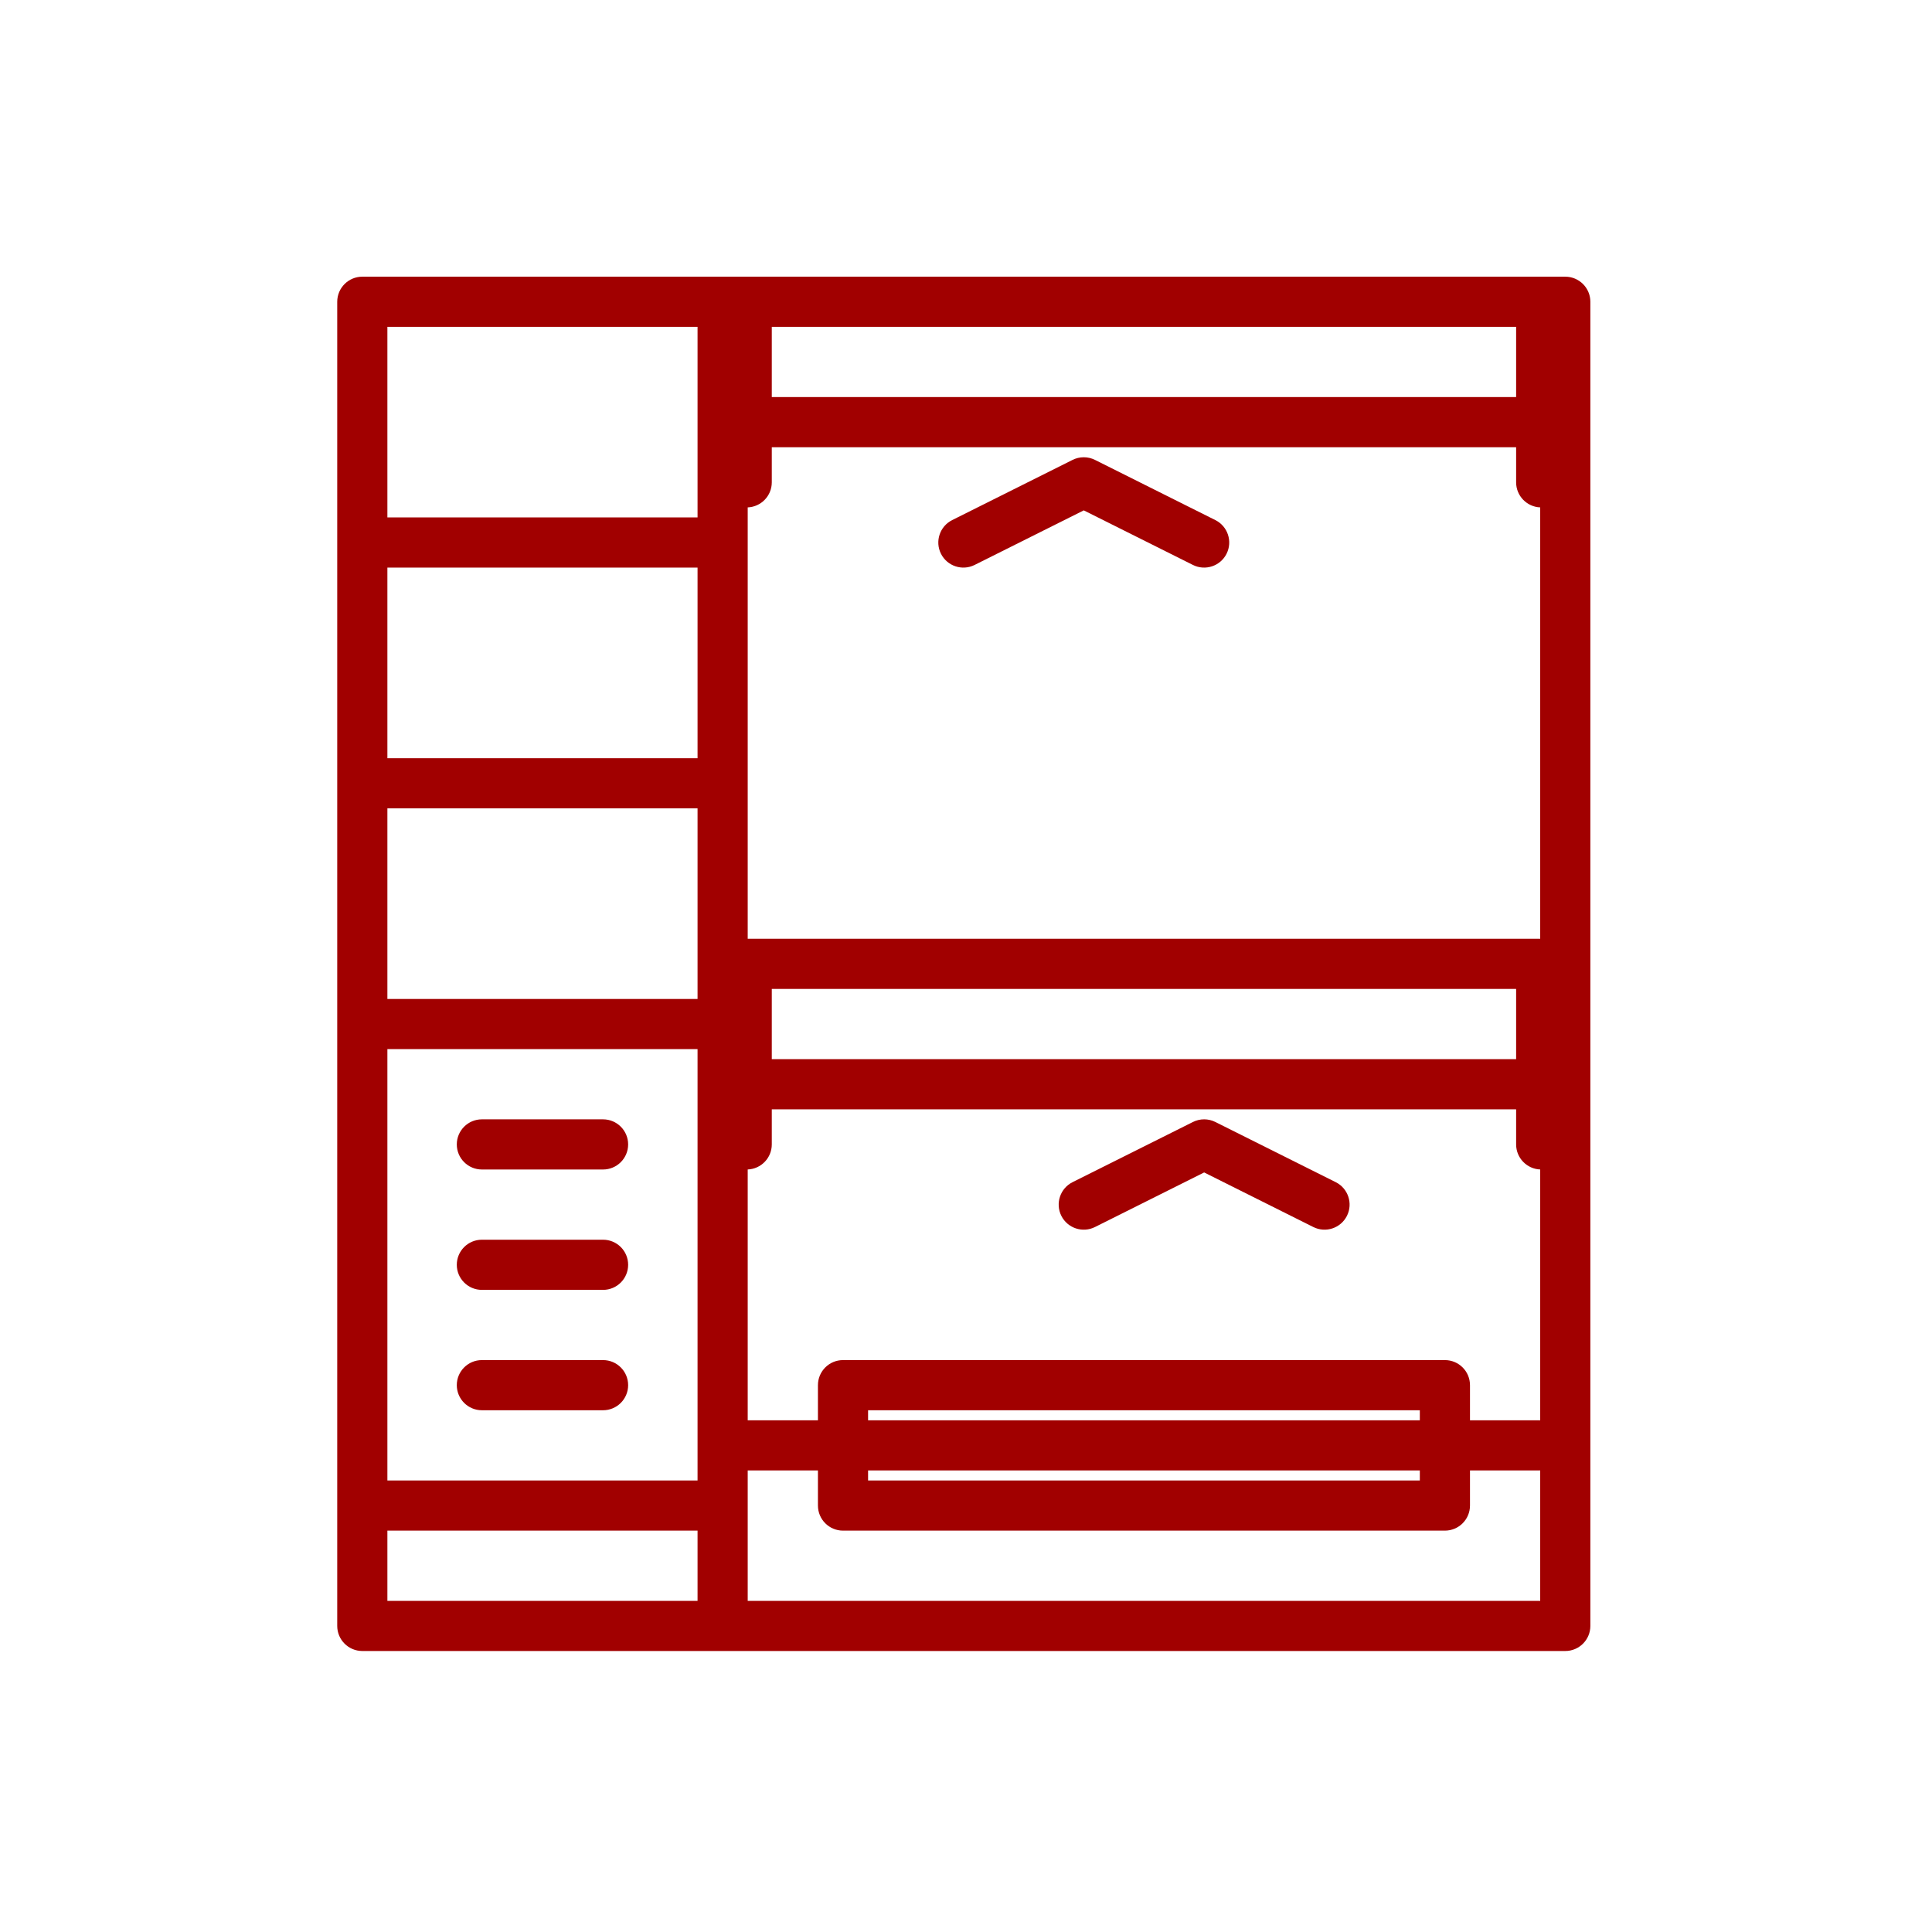 <svg width="160" height="160" viewBox="0 0 160 160" fill="none" xmlns="http://www.w3.org/2000/svg">
<path fill-rule="evenodd" clip-rule="evenodd" d="M129.63 136.729H30.005C28.858 136.729 27.928 135.798 27.928 134.653V24.991C27.928 23.845 28.858 22.914 30.005 22.914H129.63C130.776 22.914 131.707 23.845 131.707 24.991V134.653C131.707 135.798 130.776 136.729 129.63 136.729ZM57.768 27.068H32.082V42.852H57.768V27.068ZM57.768 47.006H32.082V62.791H57.768V47.006ZM57.768 66.945H32.082V82.729H57.768V66.945ZM57.768 86.883H32.082V122.606H57.768V86.883ZM57.768 126.76H32.082V132.576H57.768V126.76ZM61.922 42.02V77.745H127.553V42.02C126.445 41.976 125.559 41.063 125.559 39.945V37.037H63.916V39.945C63.916 41.063 63.03 41.976 61.922 42.02ZM61.922 96.851V117.622H67.738V114.714C67.738 113.567 68.667 112.637 69.814 112.637H119.661C120.808 112.637 121.738 113.567 121.738 114.714V117.622H127.553V96.851C126.445 96.807 125.559 95.894 125.559 94.776V91.868H63.916V94.776C63.916 95.894 63.03 96.807 61.922 96.851ZM61.922 121.776V132.576H127.553V121.776H121.738V124.683C121.738 125.83 120.808 126.76 119.661 126.76H69.814C68.667 126.76 67.738 125.83 67.738 124.683V121.776H61.922ZM90.682 101.617C89.656 102.13 88.408 101.714 87.895 100.689C87.382 99.664 87.799 98.415 88.824 97.902L98.794 92.918C99.378 92.625 100.066 92.625 100.651 92.918L110.62 97.902C111.645 98.415 112.062 99.664 111.549 100.689C111.037 101.714 109.788 102.13 108.763 101.617L99.722 97.097L90.682 101.617ZM71.891 121.776V122.606H117.584V121.776H71.891ZM125.559 87.714C125.559 84.715 125.559 81.899 125.559 81.899H63.916V87.714H125.559ZM125.559 27.068C115.853 27.068 73.622 27.068 63.916 27.068V32.883H125.559V27.068ZM117.584 117.622V116.791H71.891V117.622H117.584ZM49.943 96.853H39.907C38.76 96.853 37.83 95.921 37.83 94.776C37.83 93.629 38.76 92.699 39.907 92.699H49.943C51.09 92.699 52.02 93.629 52.02 94.776C52.02 95.921 51.09 96.853 49.943 96.853ZM49.943 106.822H39.907C38.76 106.822 37.83 105.891 37.83 104.745C37.83 103.598 38.76 102.668 39.907 102.668H49.943C51.09 102.668 52.02 103.598 52.02 104.745C52.02 105.891 51.09 106.822 49.943 106.822ZM49.943 116.791H39.907C38.76 116.791 37.83 115.86 37.83 114.714C37.83 113.568 38.76 112.637 39.907 112.637H49.943C51.09 112.637 52.02 113.568 52.02 114.714C52.02 115.86 51.09 116.791 49.943 116.791ZM80.712 46.787C79.687 47.299 78.439 46.883 77.926 45.858C77.413 44.833 77.83 43.584 78.855 43.072L88.824 38.087C89.409 37.795 90.097 37.795 90.682 38.087L100.651 43.072C101.676 43.584 102.093 44.833 101.58 45.858C101.067 46.883 99.819 47.299 98.794 46.787L89.753 42.267L80.712 46.787Z" fill="#A10000"/>
</svg>
